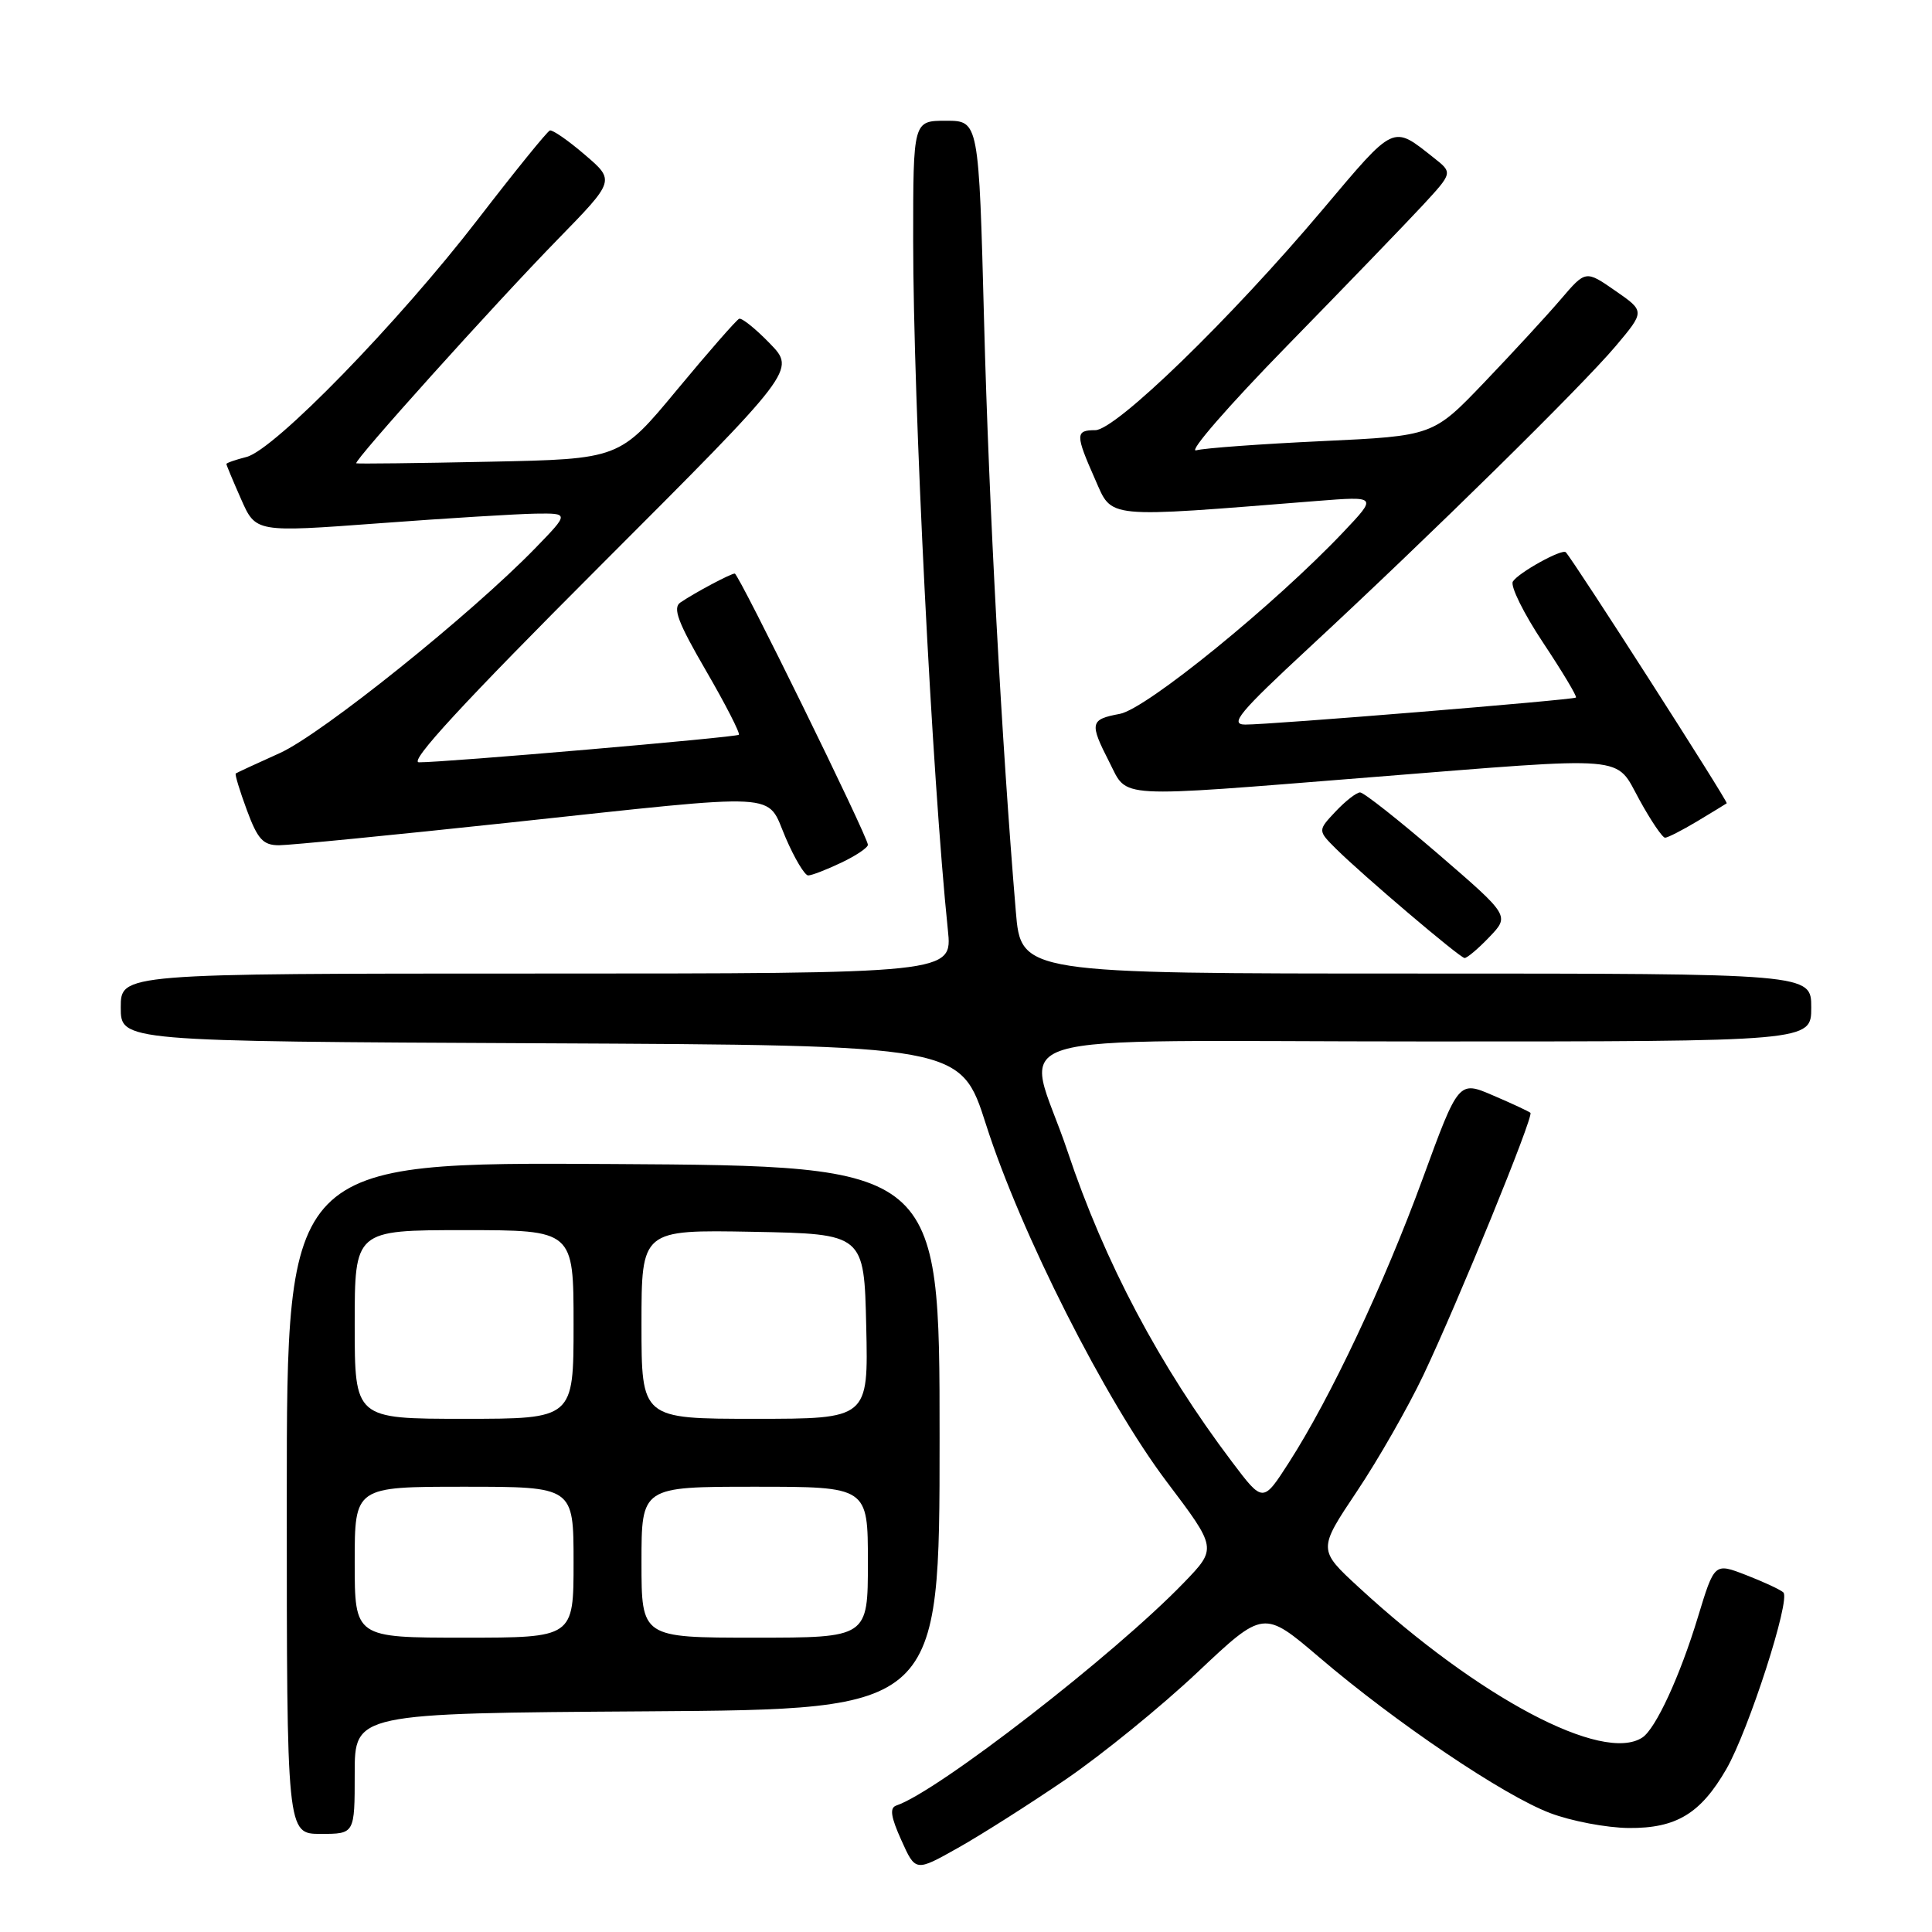 <?xml version="1.0" encoding="UTF-8" standalone="no"?>
<!DOCTYPE svg PUBLIC "-//W3C//DTD SVG 1.1//EN" "http://www.w3.org/Graphics/SVG/1.1/DTD/svg11.dtd" >
<svg xmlns="http://www.w3.org/2000/svg" xmlns:xlink="http://www.w3.org/1999/xlink" version="1.1" viewBox="0 0 256 256">
 <g >
 <path fill="currentColor"
d=" M 141.22 235.78 C 146.02 232.50 153.88 226.11 158.69 221.57 C 167.44 213.32 167.44 213.32 174.84 219.63 C 184.99 228.29 199.23 237.90 205.37 240.23 C 208.17 241.30 212.87 242.19 215.82 242.22 C 222.11 242.27 225.34 240.32 228.75 234.41 C 231.71 229.27 237.31 211.89 236.30 211.00 C 235.86 210.61 233.63 209.58 231.33 208.69 C 227.17 207.08 227.17 207.08 224.98 214.28 C 222.61 222.09 219.39 229.07 217.62 230.23 C 212.38 233.68 195.92 224.96 180.07 210.35 C 174.63 205.34 174.63 205.34 179.80 197.61 C 182.64 193.37 186.60 186.43 188.61 182.20 C 193.17 172.59 203.25 147.91 202.79 147.46 C 202.61 147.28 200.39 146.24 197.86 145.16 C 193.27 143.18 193.27 143.18 188.51 156.19 C 183.40 170.15 176.29 185.24 170.77 193.82 C 167.35 199.14 167.35 199.14 163.26 193.72 C 153.64 180.98 146.37 167.26 141.45 152.54 C 135.94 136.09 129.68 138.00 189.00 138.00 C 240.00 138.00 240.00 138.00 240.00 133.50 C 240.00 129.00 240.00 129.00 187.64 129.00 C 135.29 129.00 135.29 129.00 134.60 120.75 C 132.74 98.59 131.03 66.90 130.40 42.75 C 129.70 16.00 129.70 16.00 125.35 16.00 C 121.00 16.00 121.00 16.00 121.00 31.85 C 121.00 53.35 123.51 103.17 125.60 123.25 C 126.20 129.00 126.20 129.00 71.10 129.00 C 16.00 129.00 16.00 129.00 16.00 133.49 C 16.00 137.98 16.00 137.98 71.65 138.24 C 127.30 138.50 127.30 138.50 130.65 149.00 C 135.23 163.34 146.47 185.57 154.59 196.33 C 161.26 205.16 161.26 205.16 156.88 209.70 C 147.68 219.24 124.21 237.43 118.77 239.24 C 117.86 239.55 118.03 240.73 119.43 243.83 C 121.31 248.02 121.31 248.02 126.91 244.87 C 129.98 243.15 136.43 239.05 141.22 235.78 Z  M 47.00 235.01 C 47.00 227.02 47.00 227.02 85.75 226.76 C 124.50 226.50 124.50 226.50 124.50 190.50 C 124.50 154.50 124.50 154.50 81.25 154.24 C 38.00 153.98 38.00 153.98 38.00 198.49 C 38.00 243.00 38.00 243.00 42.50 243.00 C 47.00 243.00 47.00 243.00 47.00 235.01 Z  M 197.34 124.17 C 200.05 121.34 200.05 121.34 190.58 113.17 C 185.36 108.68 180.71 105.00 180.22 105.00 C 179.74 105.00 178.28 106.14 176.97 107.53 C 174.60 110.05 174.60 110.05 177.05 112.49 C 180.56 115.97 193.39 126.88 194.06 126.94 C 194.37 126.97 195.85 125.73 197.34 124.17 Z  M 111.47 114.31 C 113.41 113.39 115.00 112.32 115.00 111.94 C 115.00 110.88 97.88 76.00 97.36 76.00 C 96.83 76.00 92.14 78.49 90.16 79.83 C 89.10 80.54 89.82 82.46 93.56 88.89 C 96.16 93.37 98.11 97.19 97.90 97.36 C 97.47 97.71 58.84 101.04 55.51 101.01 C 54.12 101.00 61.45 93.06 79.48 75.02 C 105.44 49.05 105.44 49.05 102.01 45.51 C 100.12 43.56 98.29 42.09 97.94 42.24 C 97.59 42.38 93.88 46.62 89.70 51.66 C 82.10 60.83 82.10 60.83 64.80 61.18 C 55.28 61.38 47.37 61.47 47.21 61.39 C 46.75 61.17 65.45 40.38 73.90 31.72 C 81.50 23.93 81.50 23.93 77.50 20.51 C 75.30 18.62 73.21 17.17 72.86 17.29 C 72.51 17.41 68.24 22.68 63.37 29.00 C 52.79 42.74 36.36 59.62 32.66 60.55 C 31.20 60.92 30.00 61.34 30.00 61.48 C 30.00 61.63 30.88 63.73 31.95 66.15 C 33.89 70.55 33.89 70.55 50.20 69.34 C 59.16 68.67 68.51 68.10 70.96 68.06 C 75.42 68.00 75.42 68.00 70.96 72.60 C 62.41 81.41 42.63 97.28 37.07 99.79 C 34.01 101.17 31.38 102.38 31.24 102.49 C 31.10 102.60 31.76 104.78 32.71 107.34 C 34.14 111.21 34.86 112.00 36.97 112.00 C 38.36 112.00 52.10 110.65 67.50 109.00 C 104.37 105.05 101.47 104.89 104.10 111.00 C 105.28 113.75 106.63 116.00 107.09 116.00 C 107.55 116.00 109.52 115.24 111.47 114.31 Z  M 224.88 108.83 C 226.87 107.63 228.64 106.56 228.80 106.44 C 229.04 106.28 208.66 74.49 207.48 73.18 C 207.01 72.66 201.19 75.88 200.46 77.06 C 200.10 77.65 201.90 81.30 204.47 85.16 C 207.04 89.03 209.00 92.30 208.82 92.43 C 208.39 92.75 168.17 96.04 165.00 96.01 C 162.88 96.00 164.17 94.44 173.50 85.79 C 189.52 70.94 209.58 51.20 214.07 45.88 C 217.97 41.25 217.97 41.25 214.04 38.53 C 210.11 35.80 210.11 35.80 206.82 39.65 C 205.01 41.77 200.46 46.71 196.71 50.63 C 189.89 57.76 189.89 57.76 175.20 58.45 C 167.11 58.83 159.60 59.37 158.50 59.67 C 157.40 59.96 162.81 53.74 170.52 45.85 C 178.23 37.96 186.33 29.56 188.52 27.20 C 192.50 22.89 192.50 22.89 190.00 20.92 C 184.46 16.54 184.90 16.34 175.24 27.79 C 163.02 42.28 147.84 57.00 145.13 57.00 C 142.48 57.00 142.48 57.58 145.11 63.52 C 147.44 68.78 146.08 68.64 174.50 66.38 C 182.50 65.75 182.50 65.75 178.00 70.50 C 168.92 80.09 151.91 93.93 148.39 94.59 C 144.43 95.33 144.33 95.78 147.02 101.04 C 149.47 105.84 147.38 105.72 181.50 103.00 C 216.47 100.22 213.93 100.00 217.25 106.01 C 218.76 108.76 220.28 111.00 220.63 111.00 C 220.98 111.00 222.89 110.02 224.88 108.83 Z  M 47.00 207.00 C 47.00 197.00 47.00 197.00 61.50 197.00 C 76.00 197.00 76.00 197.00 76.00 207.00 C 76.00 217.00 76.00 217.00 61.50 217.00 C 47.00 217.00 47.00 217.00 47.00 207.00 Z  M 85.00 207.00 C 85.00 197.00 85.00 197.00 100.00 197.00 C 115.00 197.00 115.00 197.00 115.00 207.00 C 115.00 217.00 115.00 217.00 100.00 217.00 C 85.00 217.00 85.00 217.00 85.00 207.00 Z  M 47.00 175.50 C 47.00 163.00 47.00 163.00 61.50 163.00 C 76.00 163.00 76.00 163.00 76.00 175.50 C 76.00 188.00 76.00 188.00 61.50 188.00 C 47.00 188.00 47.00 188.00 47.00 175.50 Z  M 85.00 175.47 C 85.00 162.95 85.00 162.95 99.75 163.22 C 114.50 163.50 114.50 163.50 114.78 175.75 C 115.06 188.00 115.06 188.00 100.03 188.00 C 85.00 188.00 85.00 188.00 85.00 175.47 Z "/>
</g>
</svg>
